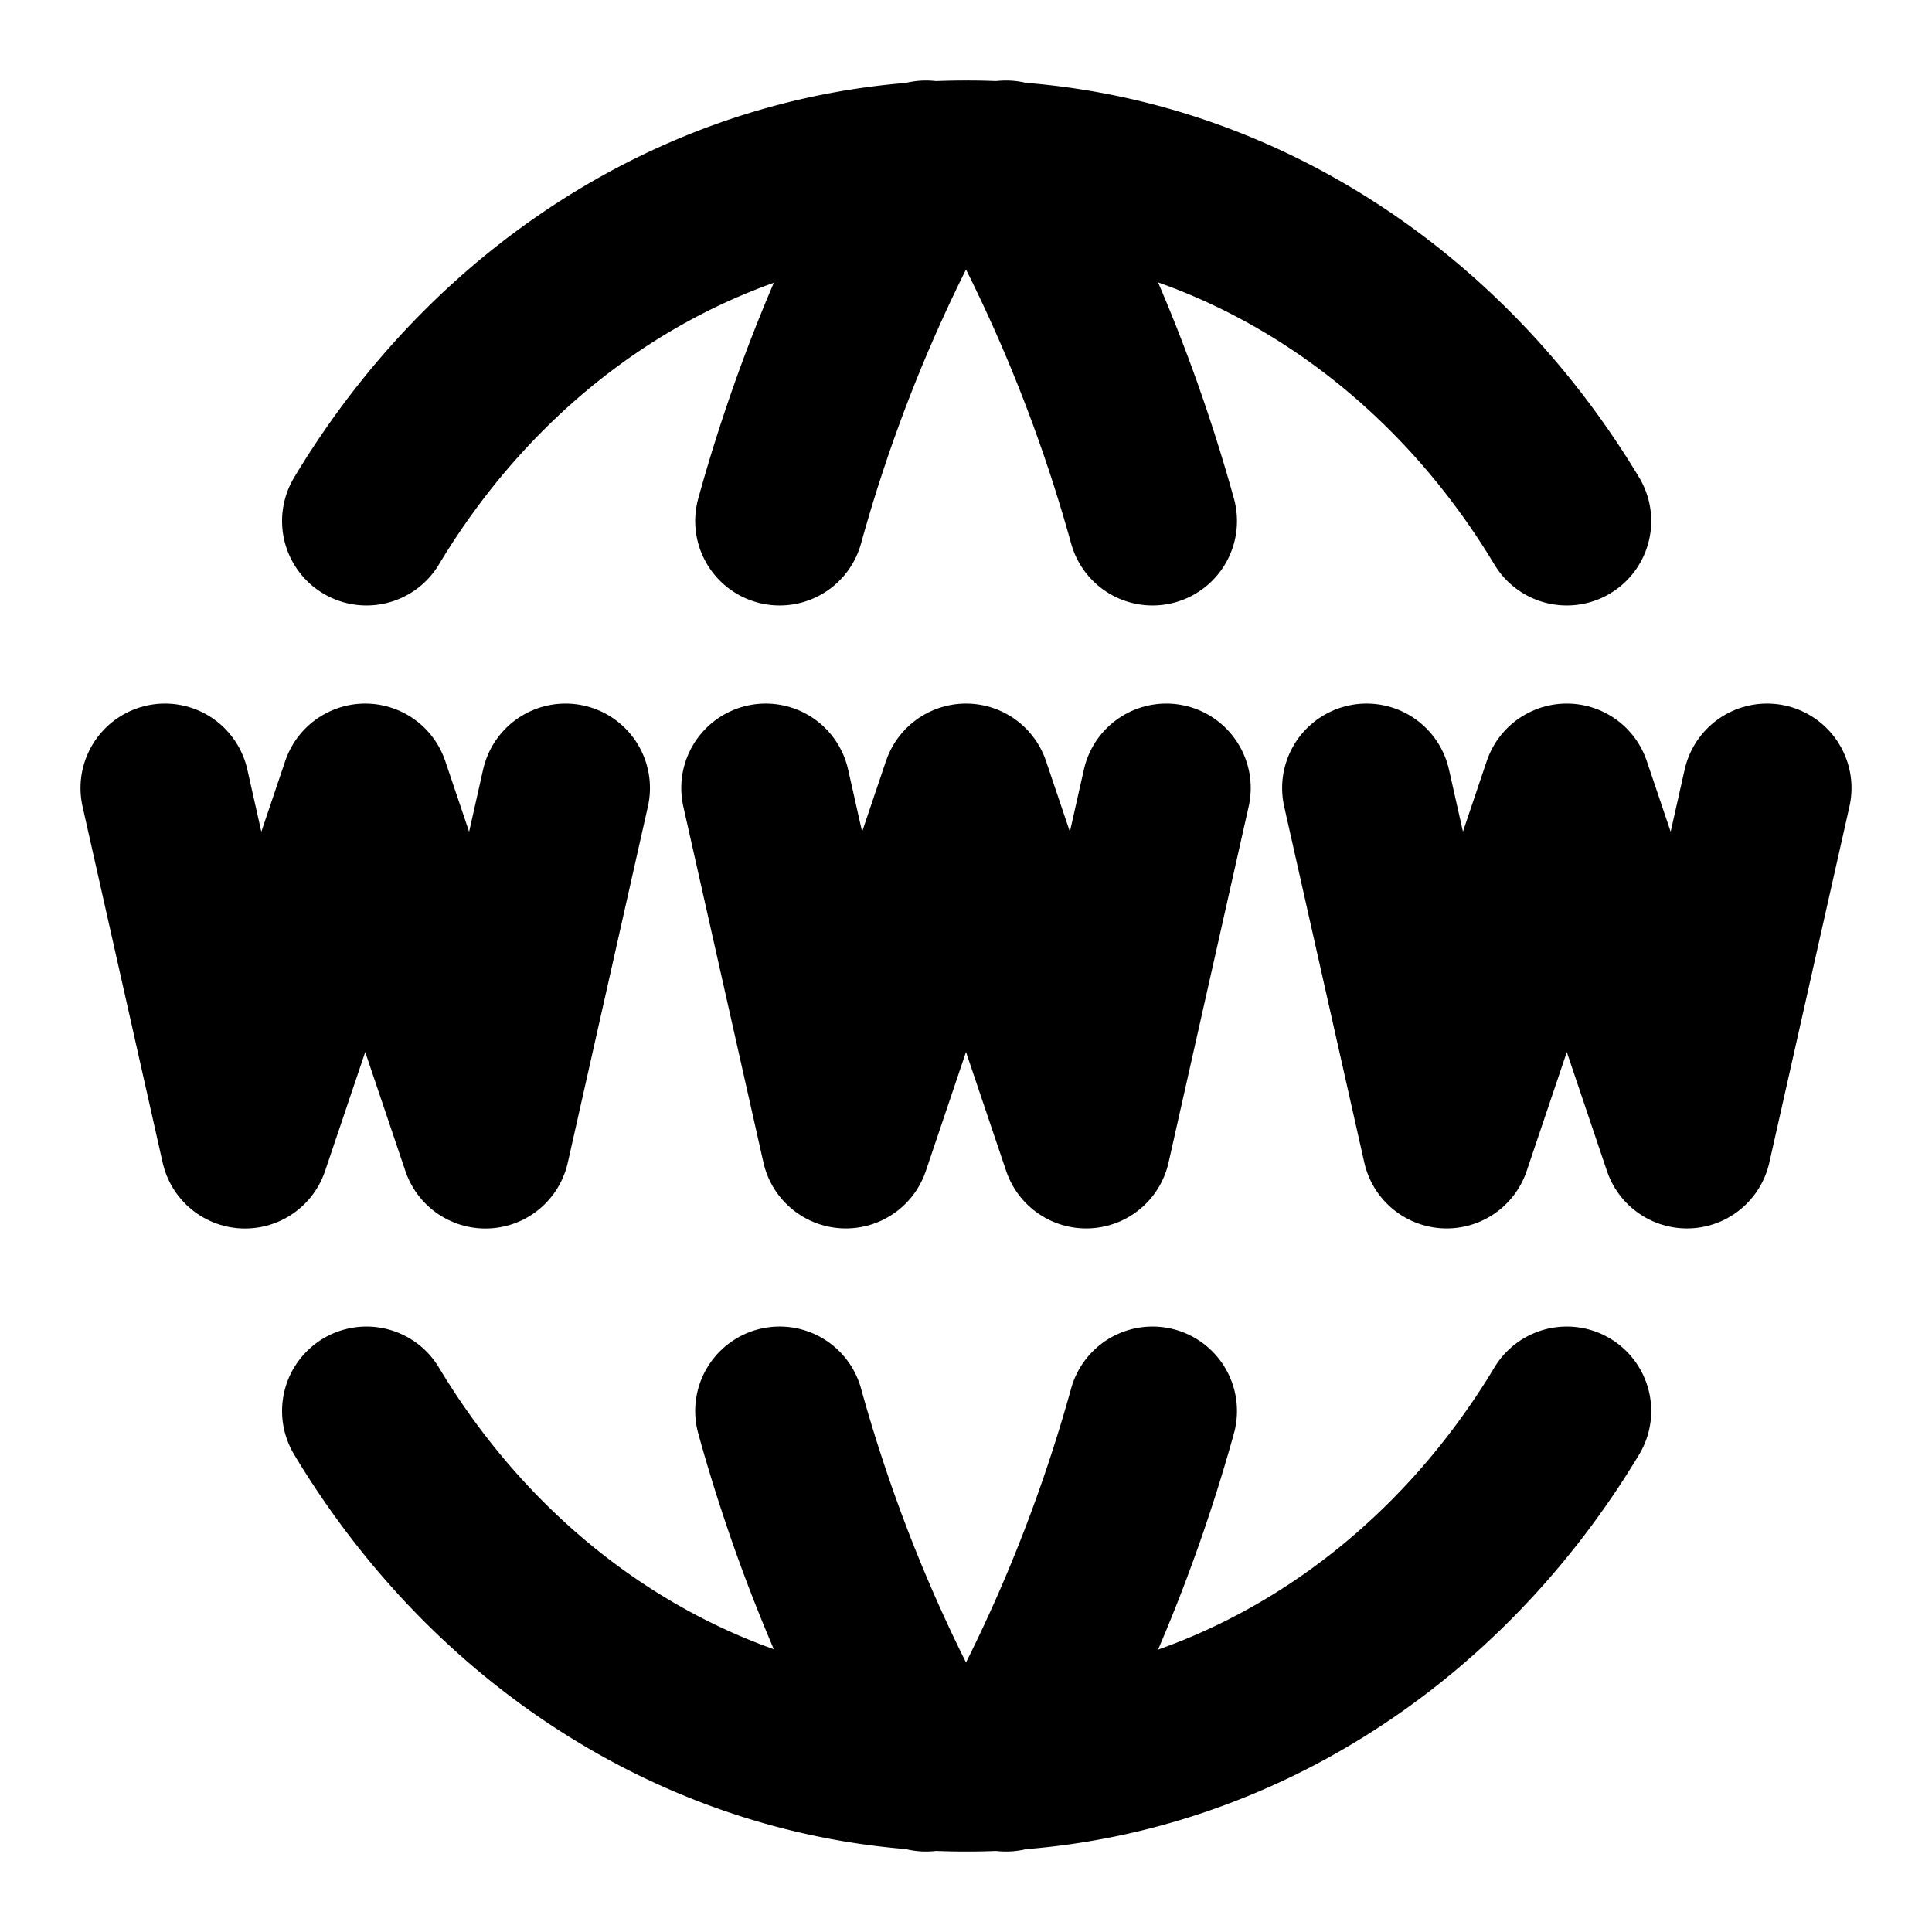<?xml version="1.0" encoding="UTF-8" standalone="no"?>
<svg
   width="24"
   height="24"
   viewBox="0 0 24 24"
   fill="none"
   stroke="currentColor"
   stroke-width="2"
   stroke-linecap="round"
   stroke-linejoin="round"
   class="icon icon-tabler icons-tabler-outline icon-tabler-world-www"
   version="1.1"
   id="svg10"
   sodipodi:docname="world-www.svg"
   inkscape:version="1.3.2 (091e20ef0f, 2023-11-25)"
   xmlns:inkscape="http://www.inkscape.org/namespaces/inkscape"
   xmlns:sodipodi="http://sodipodi.sourceforge.net/DTD/sodipodi-0.dtd"
   xmlns="http://www.w3.org/2000/svg"
   xmlns:svg="http://www.w3.org/2000/svg">
  <defs
     id="defs10" />
  <sodipodi:namedview
     id="namedview10"
     pagecolor="#ffffff"
     bordercolor="#000000"
     borderopacity="0.25"
     inkscape:showpageshadow="2"
     inkscape:pageopacity="0.0"
     inkscape:pagecheckerboard="0"
     inkscape:deskcolor="#d1d1d1"
     inkscape:zoom="39"
     inkscape:cx="11.987179"
     inkscape:cy="12.012821"
     inkscape:window-width="2560"
     inkscape:window-height="1371"
     inkscape:window-x="0"
     inkscape:window-y="277"
     inkscape:window-maximized="1"
     inkscape:current-layer="svg10" />
  <path
     stroke="none"
     d="M0 0h24v24H0z"
     fill="none"
     id="path1" />
  <path
     d="M 19.463,6.472 A 8.956,9.951 0 0 0 12,2.049 8.947,9.941 0 0 0 4.553,6.472"
     id="path2"
     style="stroke-width:2.098" />
  <path
     d="M 11.502,2.049 A 16.906,18.784 0 0 0 9.685,6.472"
     id="path3"
     style="stroke-width:2.098" />
  <path
     d="M 12.498,2.049 A 16.906,18.784 0 0 1 14.317,6.472"
     id="path4"
     style="stroke-width:2.098" />
  <path
     d="M 19.463,17.528 A 8.956,9.951 0 0 1 12,21.951 8.947,9.941 0 0 1 4.553,17.528"
     id="path5"
     style="stroke-width:2.098" />
  <path
     d="M 11.502,21.951 A 16.906,18.784 0 0 1 9.685,17.528"
     id="path6"
     style="stroke-width:2.098" />
  <path
     d="M 12.498,21.951 A 16.906,18.784 0 0 0 14.317,17.528"
     id="path7"
     style="stroke-width:2.098" />
  <path
     d="m 2.049,9.789 0.995,4.423 1.493,-4.423 1.493,4.423 0.995,-4.423"
     id="path8"
     style="stroke-width:2.098" />
  <path
     d="M 16.976,9.789 17.971,14.211 19.463,9.789 20.956,14.211 21.951,9.789"
     id="path9"
     style="stroke-width:2.098" />
  <path
     d="M 9.512,9.789 10.507,14.211 12,9.789 13.493,14.211 14.488,9.789"
     id="path10"
     style="stroke-width:2.098" />
</svg>
